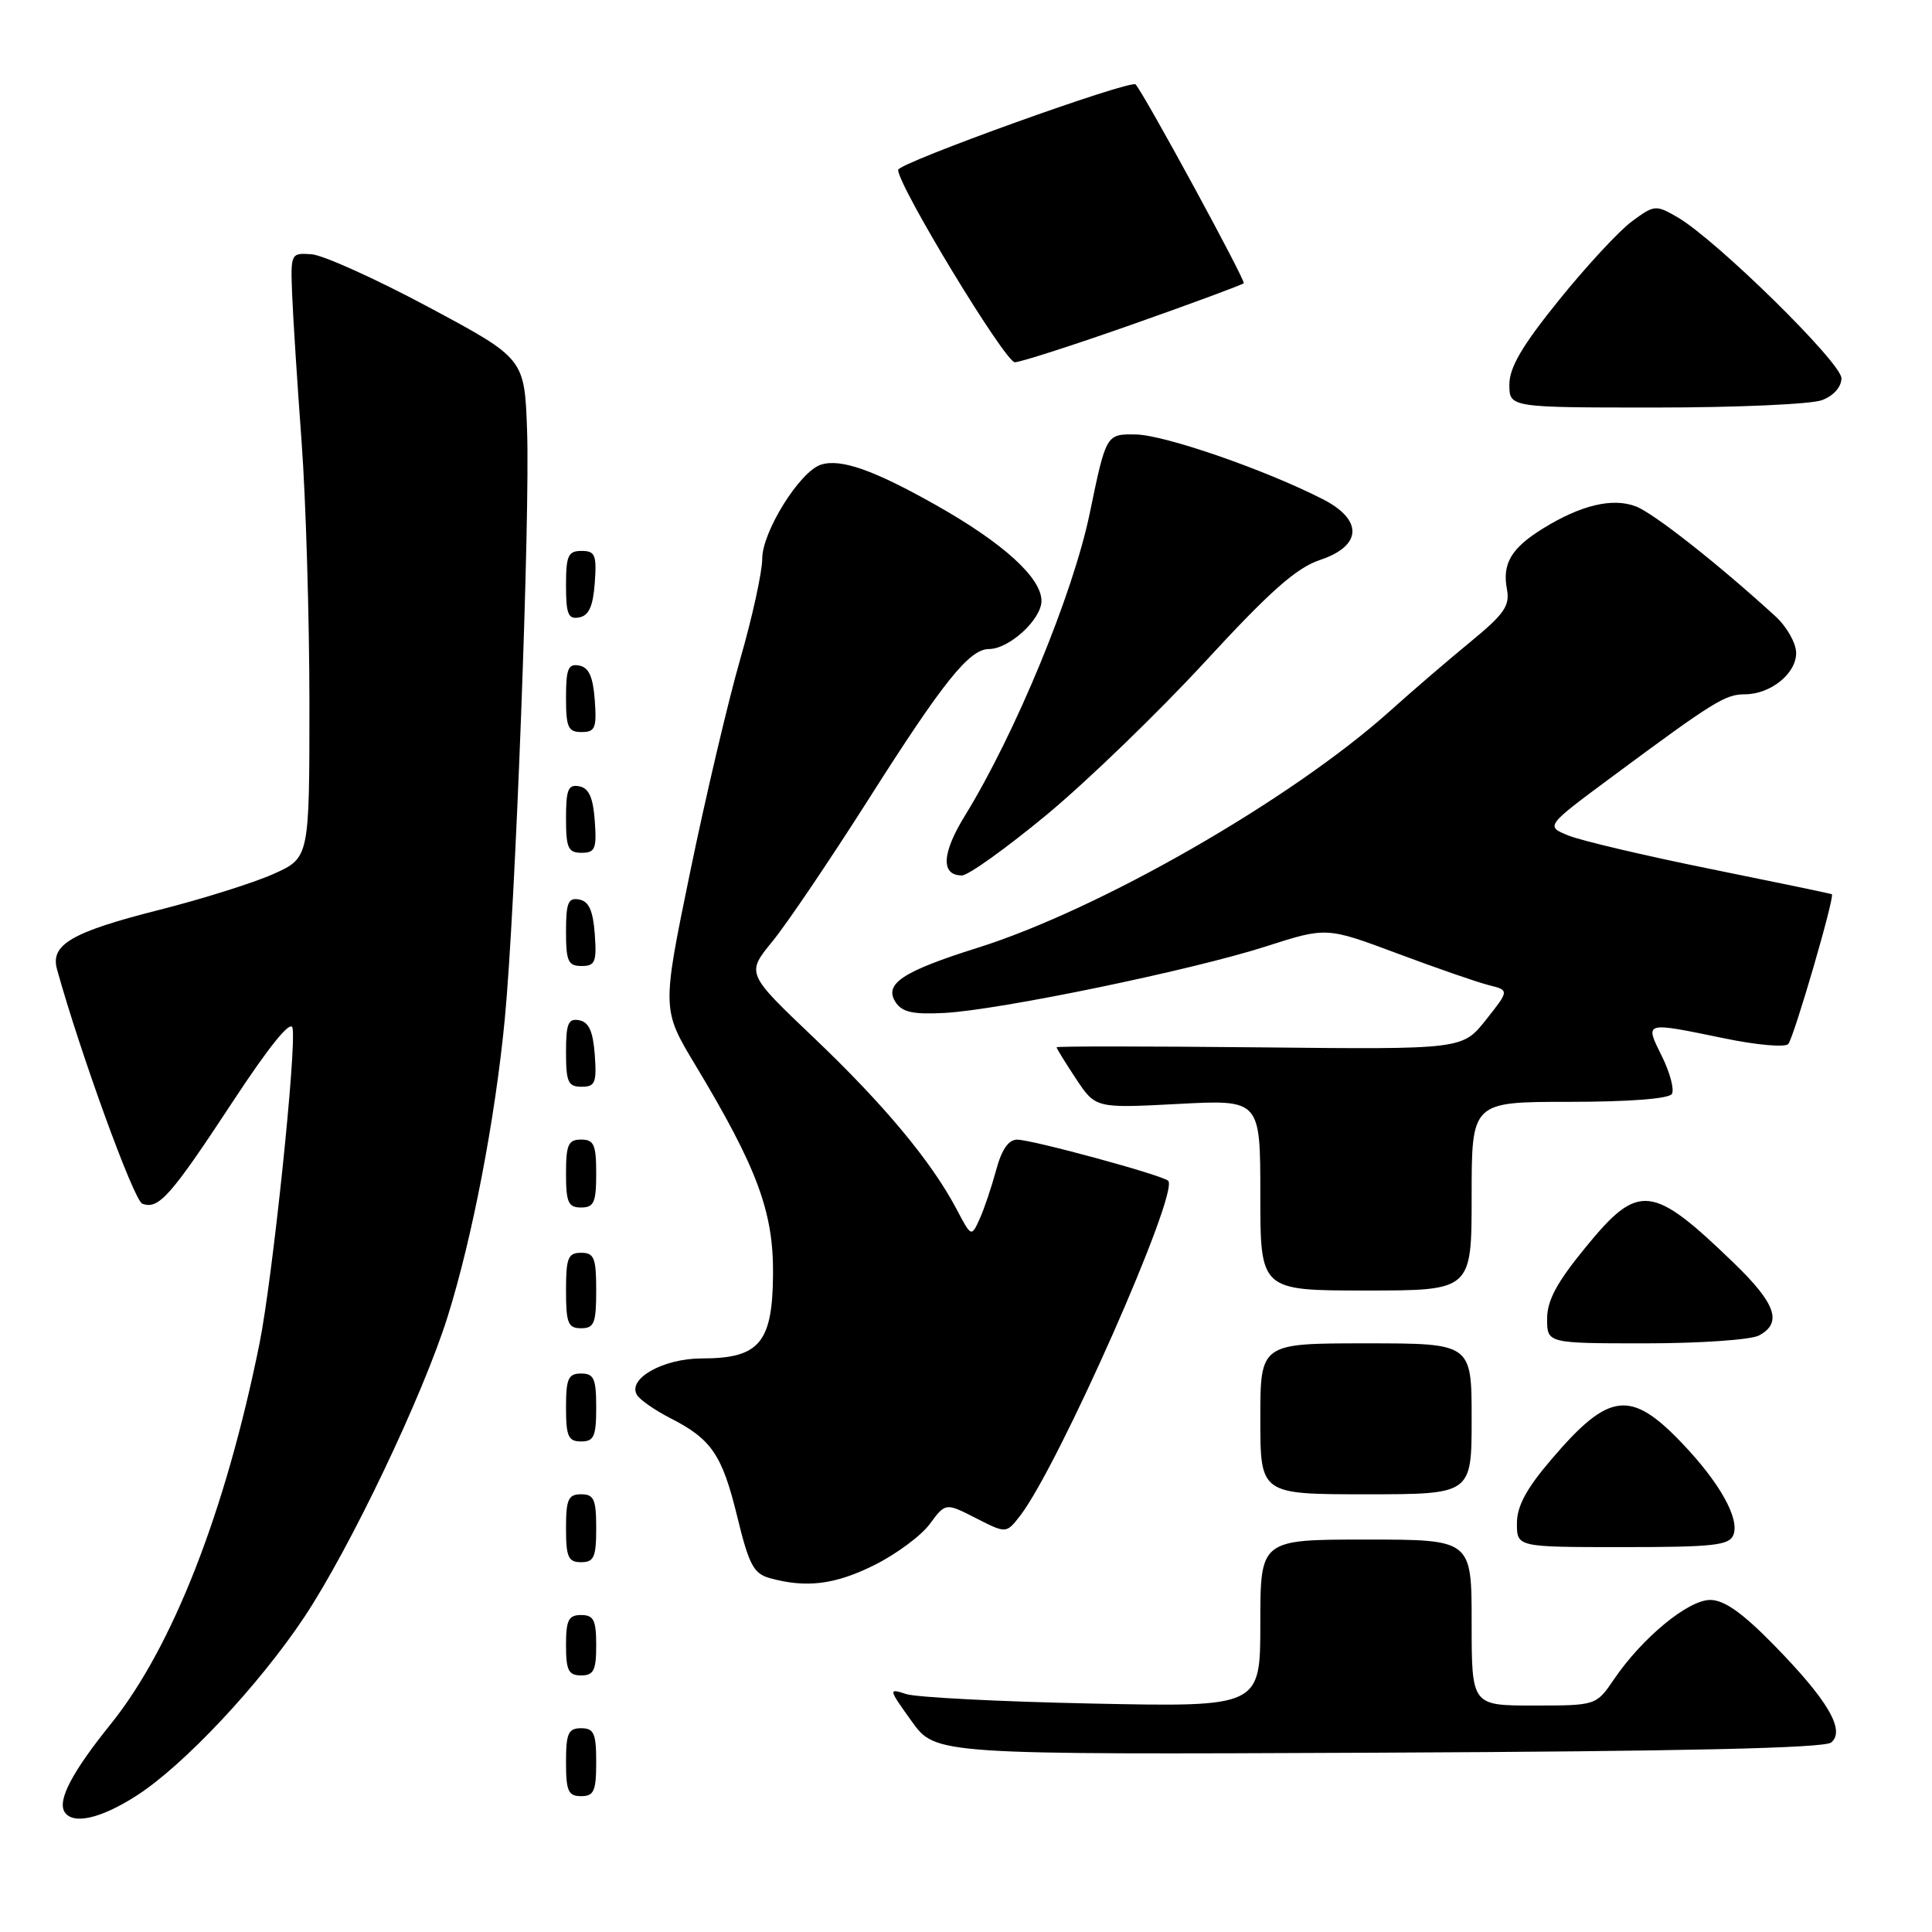 <?xml version="1.0" encoding="UTF-8" standalone="no"?>
<!DOCTYPE svg PUBLIC "-//W3C//DTD SVG 1.1//EN" "http://www.w3.org/Graphics/SVG/1.1/DTD/svg11.dtd" >
<svg xmlns="http://www.w3.org/2000/svg" xmlns:xlink="http://www.w3.org/1999/xlink" version="1.1" viewBox="0 0 256 256">
 <g >
 <path fill="currentColor"
d=" M 18.10 237.93 C 24.32 233.94 34.33 223.28 40.33 214.26 C 46.40 205.12 56.06 184.87 59.33 174.41 C 62.60 163.96 65.62 148.24 66.89 135.00 C 68.29 120.45 70.25 68.52 69.84 57.00 C 69.50 47.50 69.50 47.50 56.78 40.69 C 49.79 36.95 42.82 33.80 41.28 33.69 C 38.53 33.50 38.50 33.56 38.71 39.00 C 38.83 42.02 39.39 50.80 39.96 58.50 C 40.53 66.20 40.99 81.76 41.00 93.08 C 41.00 113.66 41.00 113.66 36.25 115.80 C 33.64 116.97 26.78 119.13 21.00 120.59 C 9.52 123.50 6.65 125.17 7.55 128.42 C 10.59 139.41 17.73 159.07 18.85 159.49 C 21.00 160.32 22.59 158.53 30.80 146.04 C 35.68 138.61 38.52 135.11 38.76 136.20 C 39.32 138.78 36.11 169.46 34.39 178.00 C 29.89 200.30 22.85 218.31 14.65 228.48 C 9.57 234.78 7.60 238.54 8.55 240.08 C 9.63 241.83 13.34 240.99 18.10 237.93 Z  M 79.00 233.50 C 79.00 229.67 78.70 229.00 77.00 229.00 C 75.30 229.00 75.00 229.67 75.00 233.50 C 75.00 237.33 75.30 238.00 77.00 238.00 C 78.70 238.00 79.00 237.33 79.00 233.50 Z  M 242.64 230.89 C 244.56 229.29 242.20 225.28 235.08 218.00 C 230.88 213.71 228.47 212.00 226.61 212.00 C 223.69 212.00 217.62 217.00 213.88 222.49 C 211.50 225.99 211.50 225.99 203.25 225.99 C 195.00 226.00 195.00 226.00 195.00 215.00 C 195.00 204.00 195.00 204.00 181.00 204.00 C 167.00 204.00 167.00 204.00 167.00 215.10 C 167.00 226.19 167.00 226.19 144.75 225.73 C 132.51 225.48 121.41 224.91 120.07 224.47 C 117.69 223.69 117.71 223.77 120.81 228.09 C 123.98 232.50 123.98 232.50 182.65 232.24 C 223.12 232.06 241.73 231.64 242.64 230.89 Z  M 79.00 218.00 C 79.00 214.67 78.67 214.00 77.00 214.00 C 75.33 214.00 75.00 214.67 75.00 218.00 C 75.00 221.33 75.33 222.00 77.00 222.00 C 78.67 222.00 79.00 221.33 79.00 218.00 Z  M 115.86 207.38 C 118.75 205.94 122.06 203.49 123.20 201.94 C 125.29 199.11 125.29 199.11 129.31 201.16 C 133.33 203.21 133.33 203.21 135.16 200.86 C 140.24 194.32 156.31 157.97 154.79 156.46 C 154.05 155.72 136.83 151.03 134.79 151.01 C 133.63 151.00 132.72 152.32 131.98 155.09 C 131.37 157.34 130.39 160.25 129.79 161.56 C 128.71 163.92 128.70 163.92 126.75 160.22 C 123.41 153.89 117.12 146.34 107.81 137.48 C 98.88 128.98 98.88 128.98 102.35 124.74 C 104.26 122.41 109.96 113.97 115.03 106.00 C 124.98 90.32 128.44 86.00 131.05 86.00 C 133.72 86.00 138.00 82.07 138.00 79.62 C 138.00 76.56 132.92 71.95 124.06 66.95 C 115.77 62.27 111.41 60.74 108.78 61.57 C 105.99 62.46 101.00 70.45 101.00 74.03 C 101.00 75.77 99.69 81.77 98.08 87.35 C 96.48 92.93 93.48 105.66 91.43 115.63 C 87.70 133.75 87.70 133.75 92.14 141.13 C 100.35 154.78 102.51 160.60 102.43 168.89 C 102.36 177.94 100.61 180.00 93.00 180.00 C 87.87 180.00 83.08 182.70 84.41 184.85 C 84.81 185.50 86.79 186.87 88.82 187.91 C 94.29 190.70 95.69 192.76 97.69 200.97 C 99.24 207.34 99.86 208.52 102.00 209.11 C 106.85 210.45 110.66 209.97 115.86 207.38 Z  M 79.00 202.50 C 79.00 198.67 78.70 198.00 77.00 198.00 C 75.30 198.00 75.00 198.67 75.00 202.50 C 75.00 206.33 75.30 207.00 77.00 207.00 C 78.70 207.00 79.00 206.33 79.00 202.50 Z  M 229.69 203.37 C 230.52 201.20 227.87 196.46 222.90 191.25 C 216.06 184.08 213.21 184.42 205.59 193.35 C 202.25 197.25 201.00 199.57 201.00 201.86 C 201.00 205.00 201.00 205.00 215.03 205.00 C 227.08 205.00 229.15 204.77 229.69 203.37 Z  M 195.00 188.00 C 195.00 178.00 195.00 178.00 181.00 178.00 C 167.00 178.00 167.00 178.00 167.00 188.00 C 167.00 198.00 167.00 198.00 181.00 198.00 C 195.00 198.00 195.00 198.00 195.00 188.00 Z  M 79.00 186.50 C 79.00 182.67 78.70 182.00 77.00 182.00 C 75.30 182.00 75.00 182.67 75.00 186.50 C 75.00 190.33 75.30 191.00 77.00 191.00 C 78.70 191.00 79.00 190.33 79.00 186.50 Z  M 233.07 176.96 C 236.20 175.29 235.33 172.75 229.75 167.36 C 218.88 156.86 217.13 156.68 210.12 165.25 C 206.29 169.92 205.00 172.31 205.00 174.75 C 205.00 178.00 205.00 178.00 218.07 178.00 C 225.25 178.00 232.00 177.53 233.07 176.96 Z  M 79.00 171.00 C 79.00 166.67 78.73 166.00 77.00 166.00 C 75.27 166.00 75.00 166.67 75.00 171.00 C 75.00 175.33 75.27 176.00 77.00 176.00 C 78.73 176.00 79.00 175.33 79.00 171.00 Z  M 195.00 158.50 C 195.00 146.00 195.00 146.00 207.94 146.00 C 215.83 146.00 221.13 145.59 221.53 144.96 C 221.88 144.39 221.29 142.14 220.21 139.96 C 217.92 135.33 217.77 135.38 228.50 137.59 C 232.74 138.47 236.54 138.81 236.95 138.34 C 237.70 137.49 243.16 118.75 242.73 118.49 C 242.60 118.41 235.38 116.91 226.69 115.15 C 217.99 113.39 209.50 111.39 207.82 110.71 C 204.78 109.47 204.78 109.47 213.64 102.90 C 227.04 92.97 228.61 92.00 231.18 92.00 C 234.60 92.00 238.00 89.27 238.00 86.53 C 238.00 85.23 236.76 83.04 235.25 81.66 C 227.71 74.76 219.11 67.99 216.76 67.10 C 213.67 65.92 209.48 66.92 204.45 70.03 C 200.24 72.63 199.03 74.69 199.68 78.10 C 200.09 80.26 199.31 81.38 194.84 85.05 C 191.90 87.46 187.11 91.58 184.18 94.21 C 171.12 105.93 145.72 120.51 129.50 125.60 C 119.61 128.71 117.10 130.37 118.66 132.78 C 119.53 134.12 120.95 134.44 125.14 134.22 C 132.46 133.83 157.92 128.56 167.73 125.41 C 175.76 122.83 175.76 122.83 185.13 126.33 C 190.28 128.26 195.74 130.15 197.25 130.53 C 200.00 131.22 200.00 131.22 196.89 135.14 C 193.78 139.06 193.78 139.06 166.89 138.78 C 152.10 138.63 140.00 138.62 140.00 138.77 C 140.00 138.92 141.16 140.80 142.58 142.95 C 145.17 146.85 145.17 146.85 156.08 146.28 C 167.00 145.70 167.00 145.70 167.00 158.35 C 167.00 171.00 167.00 171.00 181.00 171.00 C 195.00 171.00 195.00 171.00 195.00 158.50 Z  M 79.00 155.50 C 79.00 151.67 78.70 151.00 77.00 151.00 C 75.30 151.00 75.00 151.67 75.00 155.50 C 75.00 159.33 75.30 160.00 77.00 160.00 C 78.70 160.00 79.00 159.33 79.00 155.50 Z  M 78.81 139.76 C 78.58 136.66 78.03 135.43 76.75 135.19 C 75.29 134.91 75.00 135.61 75.00 139.43 C 75.00 143.38 75.28 144.00 77.06 144.00 C 78.86 144.00 79.08 143.47 78.81 139.76 Z  M 78.81 123.76 C 78.58 120.66 78.03 119.43 76.75 119.19 C 75.29 118.91 75.00 119.61 75.00 123.43 C 75.00 127.38 75.28 128.00 77.06 128.00 C 78.86 128.00 79.08 127.47 78.81 123.76 Z  M 138.75 107.91 C 144.11 103.46 153.53 94.35 159.68 87.68 C 168.33 78.29 171.78 75.24 174.93 74.19 C 180.50 72.33 180.64 68.87 175.25 66.13 C 167.58 62.22 154.37 57.65 150.53 57.57 C 146.57 57.50 146.57 57.50 144.40 68.00 C 142.18 78.71 134.56 97.18 127.87 108.06 C 124.78 113.07 124.64 116.00 127.46 116.00 C 128.30 116.00 133.38 112.36 138.75 107.91 Z  M 78.81 108.76 C 78.58 105.66 78.03 104.43 76.75 104.19 C 75.29 103.91 75.00 104.61 75.00 108.43 C 75.00 112.38 75.28 113.00 77.06 113.00 C 78.86 113.00 79.08 112.47 78.81 108.76 Z  M 78.81 92.76 C 78.58 89.66 78.03 88.43 76.75 88.19 C 75.29 87.91 75.00 88.61 75.00 92.43 C 75.00 96.38 75.28 97.00 77.06 97.00 C 78.86 97.00 79.08 96.47 78.81 92.76 Z  M 78.81 77.24 C 79.08 73.53 78.86 73.00 77.06 73.00 C 75.28 73.00 75.00 73.62 75.00 77.57 C 75.00 81.39 75.29 82.09 76.75 81.81 C 78.03 81.57 78.58 80.34 78.81 77.24 Z  M 241.43 53.02 C 242.96 52.44 244.00 51.27 244.00 50.12 C 244.00 48.06 227.38 31.74 222.27 28.78 C 219.40 27.12 219.20 27.14 216.24 29.33 C 214.55 30.57 210.21 35.26 206.59 39.74 C 201.69 45.80 200.00 48.69 200.00 50.95 C 200.00 54.00 200.00 54.00 219.43 54.00 C 230.12 54.00 240.02 53.56 241.43 53.02 Z  M 150.12 42.96 C 157.98 40.19 164.59 37.74 164.80 37.53 C 165.10 37.23 151.76 12.70 150.48 11.19 C 149.88 10.49 119.01 21.59 119.01 22.51 C 118.99 24.61 133.19 48.00 134.47 48.00 C 135.21 48.00 142.25 45.73 150.12 42.96 Z "/>
</g>
</svg>